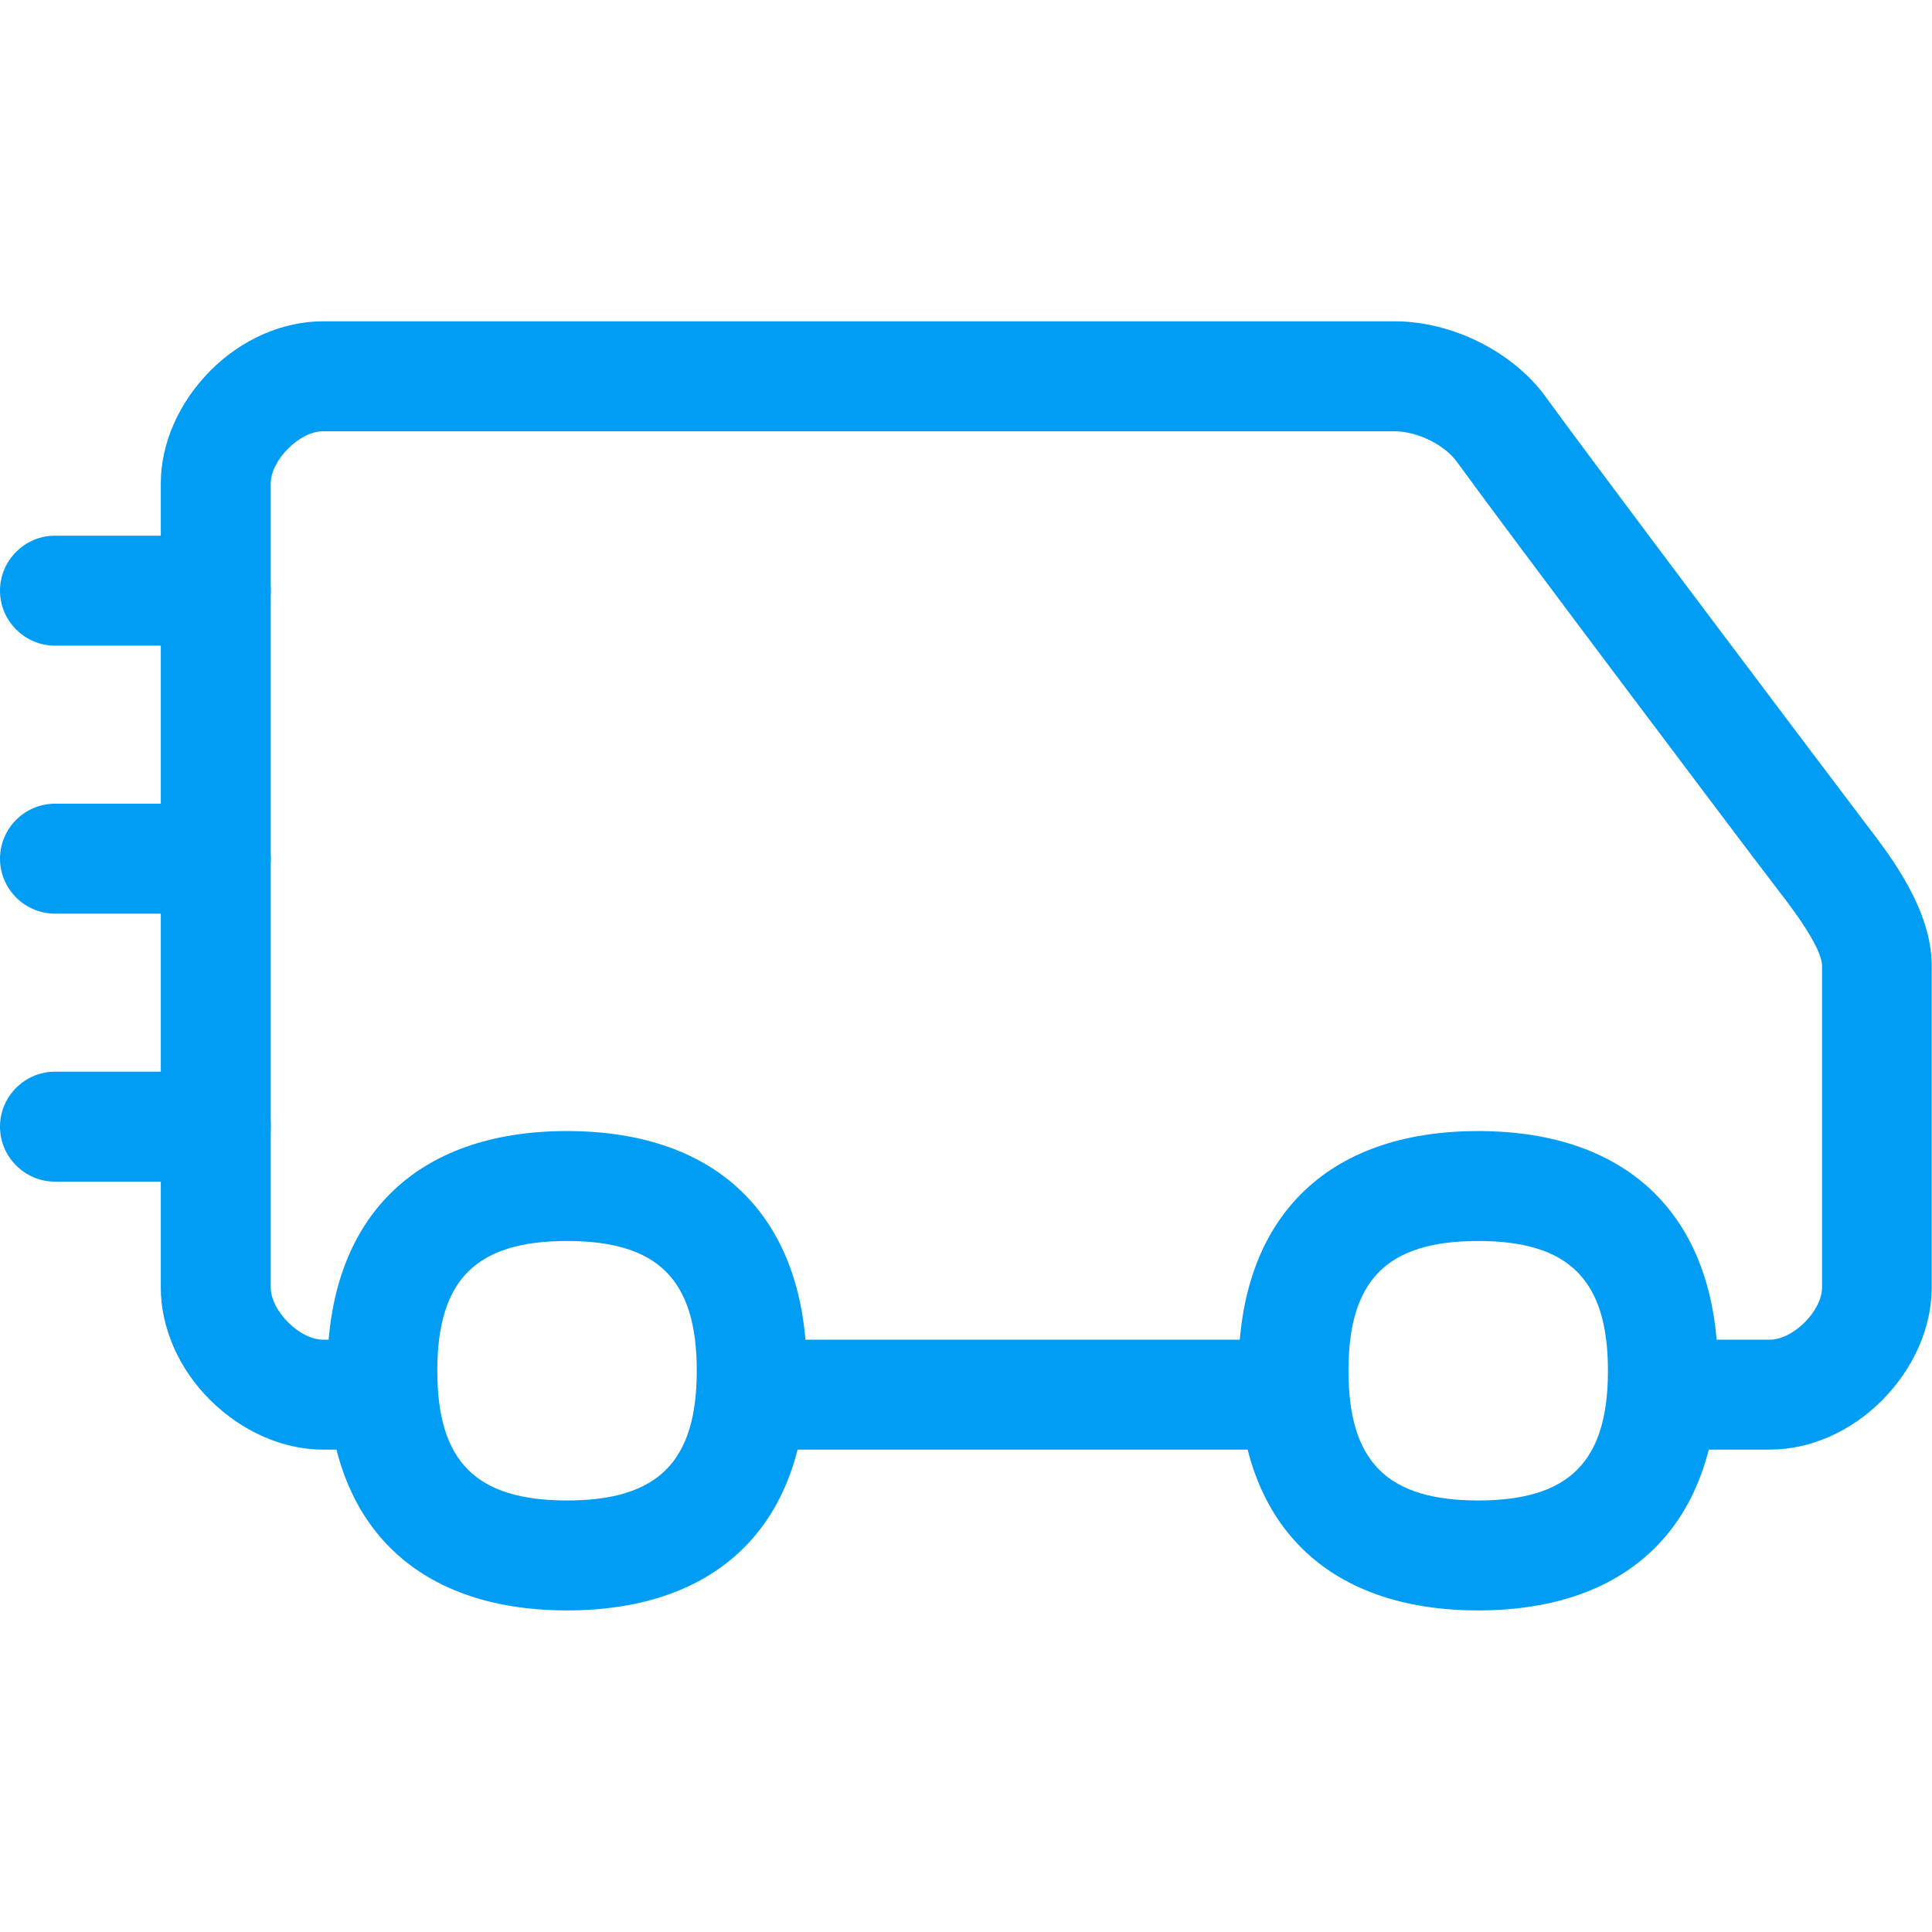 <?xml version="1.0" encoding="UTF-8"?>
<svg xmlns="http://www.w3.org/2000/svg" viewBox="0 0 702.9 702.8"><g fill="#019df4"><path d="M206.3 585.9c-55.4 0-87.2-31.8-87.2-87.2s31.8-87.2 87.2-87.2 87.2 31.8 87.2 87.2-31.8 87.2-87.2 87.2zm0-134.4c-33.1 0-47.2 14.1-47.2 47.2s14.1 47.2 47.2 47.2 47.2-14.1 47.2-47.2-14.1-47.2-47.2-47.2zM537.8 585.9c-55.4 0-87.2-31.8-87.2-87.2s31.8-87.2 87.2-87.2 87.2 31.8 87.2 87.2-31.8 87.2-87.2 87.2zm0-134.4c-33.1 0-47.2 14.1-47.2 47.2s14.1 47.2 47.2 47.2 47.2-14.1 47.2-47.2-14.2-47.2-47.2-47.2z" style="fill: #019df4;"/><path d="M461.4 527.4H282.1c-11 0-20-9-20-20s9-20 20-20h179.3c11 0 20 9 20 20s-8.9 20-20 20z" style="fill: #019df4;"/><path d="M643.9 527.4h-33.5c-11 0-20-9-20-20s9-20 20-20h33.5c8.5 0 19-10.5 19-19v-117c0-6.8-11.6-21.9-15.4-26.8-11.8-15.3-101.8-134.9-117.4-156.5-4.5-6.3-14.5-11.2-22.8-11.2H117.5c-8.5 0-19 10.5-19 19v292.5c0 8.5 10.5 19 19 19H137c11 0 20 9 20 20s-9 20-20 20h-19.5c-14.6 0-29.5-6.6-41-18s-18-26.4-18-41V175.9c0-14.6 6.6-29.5 18-41s26.4-18 41-18h389.9c21.1 0 43.3 11.2 55.2 27.8 15.4 21.4 105 140.3 116.6 155.5 8.8 11.5 23.6 30.8 23.6 51.2v117c0 14.6-6.6 29.5-18 41s-26.3 18-40.9 18z" style="fill: #019df4;"/><path d="M78.5 234.9H20c-11 0-20-9-20-20s9-20 20-20h58.5c11 0 20 9 20 20s-9 20-20 20zM78.5 332.4H20c-11 0-20-9-20-20s9-20 20-20h58.5c11 0 20 9 20 20s-9 20-20 20zM78.5 429.9H20c-11 0-20-9-20-20s9-20 20-20h58.5c11 0 20 9 20 20s-9 20-20 20z" style="fill: #019df4;"/></g></svg>
